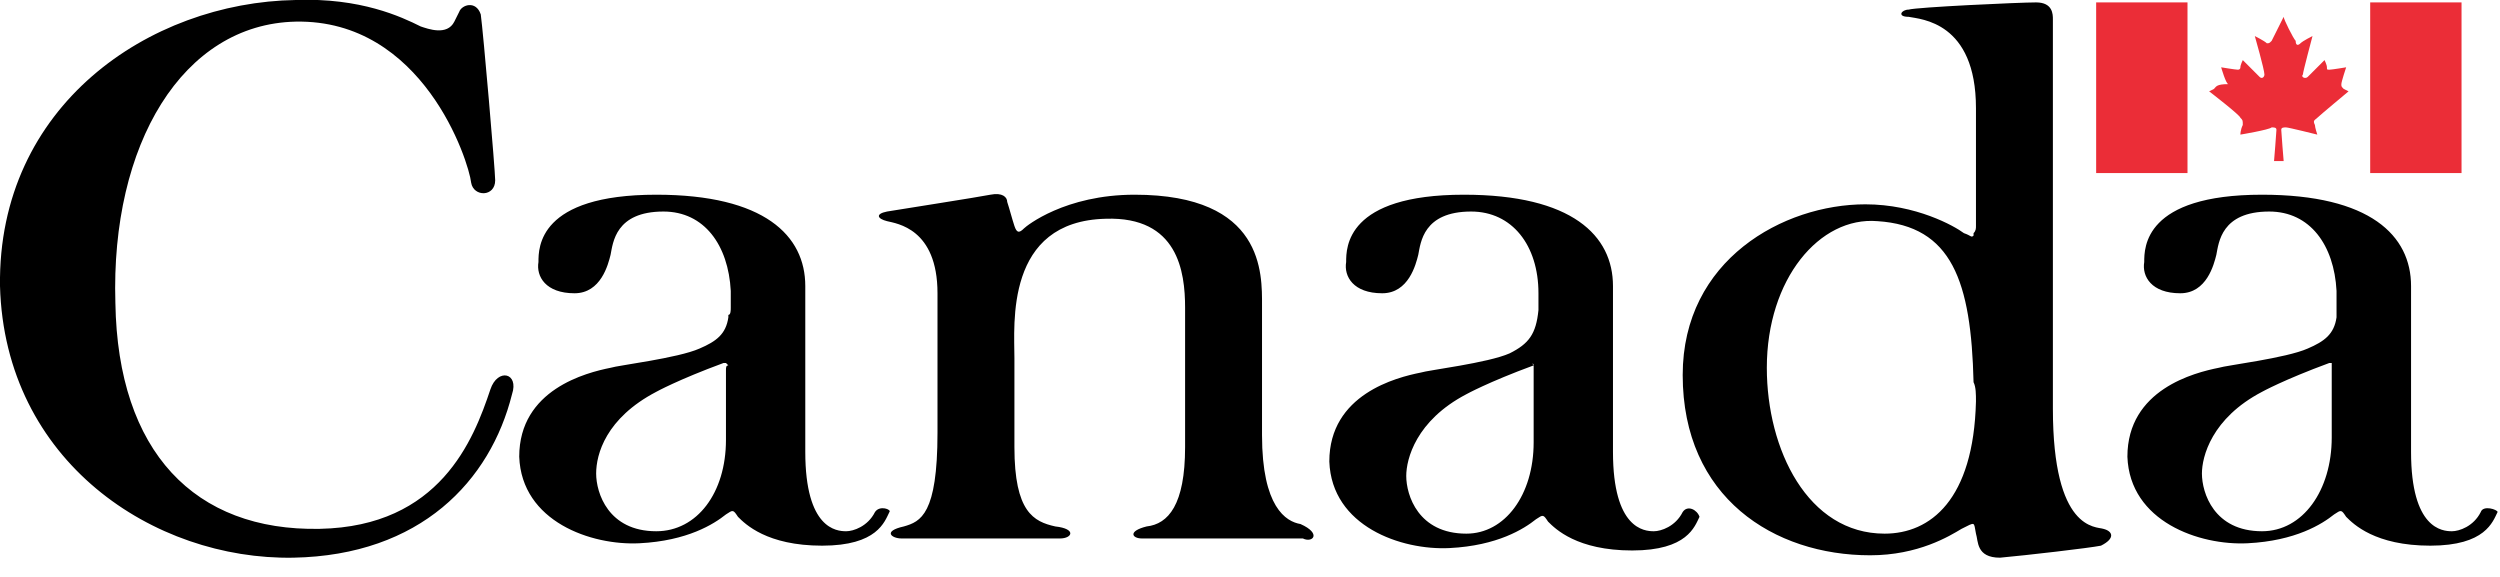<svg role="img" xmlns="http://www.w3.org/2000/svg" width="104" height="24" viewBox="0 0 104 24" >
  <title>Symbole du gouvernement du Canada</title>
  <path fill="#eb2d37" d="M98.6,0.1h3.8v7.1h-3.8V0.1z M92.1,3.7l-0.2,0.1c0,0,1.3,1,1.3,1.1c0.1,0.1,0.1,0.1,0.1,0.3 c-0.1,0.2-0.1,0.4-0.1,0.4s1.2-0.2,1.3-0.3c0.1,0,0.2,0,0.2,0.1s-0.1,1.3-0.1,1.3h0.4c0,0-0.1-1.2-0.1-1.3c0-0.1,0.1-0.1,0.2-0.1 c0.1,0,1.3,0.3,1.3,0.3s-0.1-0.3-0.1-0.4c-0.1-0.2,0-0.2,0.1-0.3c0.1-0.1,1.3-1.1,1.3-1.1l-0.2-0.1c-0.1-0.1-0.1-0.1-0.1-0.2 c0-0.1,0.2-0.7,0.2-0.7s-0.6,0.1-0.7,0.1s-0.1,0-0.1-0.1c0-0.1-0.1-0.3-0.1-0.3s-0.7,0.7-0.7,0.7c-0.1,0.1-0.3,0-0.2-0.1 c0-0.1,0.4-1.6,0.4-1.6s-0.4,0.2-0.5,0.3c-0.1,0.1-0.2,0.1-0.2-0.1c-0.1-0.1-0.5-0.9-0.5-1c0,0-0.4,0.8-0.5,1 c-0.1,0.1-0.1,0.1-0.2,0.1c-0.1-0.1-0.5-0.3-0.5-0.3s0.4,1.4,0.4,1.6c0,0.1-0.1,0.2-0.2,0.1l-0.7-0.7c0,0-0.1,0.2-0.1,0.3 c0,0.1-0.1,0.1-0.1,0.1c-0.1,0-0.7-0.1-0.7-0.1s0.2,0.7,0.3,0.7C92.2,3.5,92.2,3.6,92.1,3.7z M87.2,0.1H91v7.1h-3.8V0.1z"/>
  <path d="M36.4,21.3c-0.3,0.6-0.9,0.8-1.2,0.8c-0.4,0-1.7-0.1-1.7-3.3c0,0,0-6.5,0-6.9c0-2.1-1.7-3.8-6.2-3.8c-4.9,0-4.9,2.2-4.9,2.8 c-0.1,0.6,0.3,1.3,1.5,1.3c1.1,0,1.4-1.2,1.5-1.6c0.1-0.5,0.2-1.8,2.2-1.8c1.7,0,2.7,1.4,2.8,3.3c0,0.3,0,0.5,0,0.7 c0,0.1,0,0.3-0.1,0.3v0.1c-0.1,0.7-0.5,1-1.2,1.3c-0.9,0.4-3.4,0.7-3.7,0.8c-1,0.2-3.8,0.9-3.8,3.7c0.1,2.7,3,3.7,5,3.6 c2-0.1,3.1-0.8,3.6-1.2c0.3-0.2,0.3-0.2,0.5,0.1c0.3,0.3,1.2,1.2,3.5,1.2c2.3,0,2.6-1,2.8-1.4C37.1,21.2,36.6,21,36.4,21.3z M30.2,15.4L30.2,15.4v2.9c0,2.2-1.2,3.8-2.9,3.8c-2,0-2.5-1.6-2.5-2.4c0-0.8,0.4-2.3,2.5-3.4c0,0,0.9-0.5,2.8-1.2 c0.1,0,0.1,0,0.1,0s0.1,0.1,0.1,0.1C30.2,15.2,30.2,15.3,30.2,15.4z M21.3,16.4c-0.9,3.6-3.8,6.7-9.1,6.8c-5.8,0.1-12-4-12.2-11.3 C-0.1,4.4,6.2,0.1,12.3,0c2.7-0.1,4.4,0.7,5.2,1.1c0.3,0.1,1.1,0.4,1.4-0.2c0.3-0.6,0.1-0.2,0.2-0.4c0.1-0.3,0.7-0.5,0.9,0.1 c0.1,0.7,0.6,6.5,0.6,6.9c0,0.7-0.9,0.7-1,0.1c-0.1-0.9-2-6.8-7.3-6.7C7.6,1,4.6,6,4.8,12.6c0.1,6.2,3.3,9.5,8.5,9.4 c5-0.1,6.4-3.7,7.1-5.8C20.7,15.3,21.6,15.5,21.3,16.4z M103.2,21.3c-0.3,0.6-0.9,0.8-1.2,0.8c-0.4,0-1.7-0.1-1.7-3.3 c0,0,0-6.5,0-6.9c0-2.1-1.7-3.8-6.2-3.8c-4.9,0-4.9,2.2-4.9,2.8c-0.1,0.6,0.3,1.3,1.5,1.3c1.1,0,1.4-1.2,1.5-1.6 c0.1-0.5,0.2-1.8,2.2-1.8c1.7,0,2.7,1.4,2.8,3.3c0,0.3,0,0.5,0,0.7c0,0.1,0,0.2,0,0.3v0.1c-0.1,0.7-0.5,1-1.2,1.3 c-0.9,0.4-3.4,0.7-3.7,0.8c-1,0.2-3.8,0.9-3.8,3.7c0.1,2.7,3,3.7,5,3.6c2-0.1,3.1-0.8,3.6-1.2c0.3-0.2,0.3-0.2,0.5,0.1 c0.3,0.3,1.2,1.2,3.5,1.2c2.3,0,2.6-1,2.8-1.4C103.9,21.2,103.3,21,103.2,21.3z M97,15.3L97,15.3v2.9c0,2.2-1.2,3.9-2.9,3.9 c-2,0-2.5-1.6-2.5-2.4c0-0.7,0.4-2.3,2.5-3.4c0,0,0.9-0.5,2.8-1.2c0.1,0,0.1,0,0.1,0S97,15.2,97,15.3L97,15.3z M87.5,22 c-0.3-0.1-2.1,0.1-2.1-5c0-5.2,0-16.2,0-16.2c0-0.2,0-0.7-0.7-0.7s-5,0.2-5.3,0.3c-0.3,0-0.5,0.3,0,0.3c0.5,0.1,2.8,0.2,2.8,3.8 c0,1.8,0,3.5,0,4.8c0,0.1,0,0.1,0,0.1c0,0.1,0,0.2-0.1,0.3c0,0,0,0,0,0.1c-0.1,0.1-0.1,0-0.4-0.1c-0.4-0.3-2-1.2-4.1-1.2 c-3.4,0-7.6,2.3-7.6,7.1c0,5.1,3.8,7.5,7.8,7.5c2,0,3.3-0.8,3.8-1.1c0.6-0.3,0.5-0.3,0.6,0.2c0.1,0.3,0,1,1,1 c1.1-0.1,3.7-0.4,4.2-0.5C88,22.4,87.9,22.1,87.5,22z M82.2,16.7c-0.1,4.1-1.9,5.5-3.8,5.5c-3.2,0-4.9-3.5-4.9-6.9 c0-3.7,2.2-6.3,4.6-6.1c3.1,0.2,3.9,2.5,4,6.7C82.2,16.1,82.2,16.4,82.2,16.7z M54.2,22.4c0,0-6.6,0-6.7,0c-0.4,0-0.6-0.3,0.2-0.5 c0.9-0.1,1.6-0.9,1.6-3.3v-5.8c0-1.5-0.3-3.8-3.3-3.7c-4.2,0.1-3.8,4.4-3.8,5.8c0,0.5,0,3.5,0,3.7c0,2.7,0.8,3.1,1.7,3.3 c0.9,0.1,0.7,0.5,0.2,0.5c-0.1,0-6.6,0-6.6,0c-0.4,0-0.8-0.3,0.1-0.5c0.7-0.2,1.4-0.5,1.4-3.9c0,0,0-3.1,0-5.8s-1.7-2.9-2.1-3 c-0.4-0.1-0.5-0.3,0-0.4c0.6-0.1,3.8-0.6,4.3-0.7c0.5-0.1,0.7,0.1,0.7,0.3c0.1,0.3,0.2,0.7,0.3,1c0.1,0.3,0.2,0.3,0.4,0.1 c0.1-0.1,1.7-1.4,4.6-1.4c5.4,0,5.3,3.3,5.3,4.6v5.4c0,3,1,3.6,1.6,3.7C55,22.2,54.6,22.6,54.2,22.4z M70,21.3 c-0.3,0.6-0.9,0.8-1.2,0.8c-0.4,0-1.7-0.1-1.7-3.3c0,0,0-6.5,0-6.9c0-2.1-1.7-3.8-6.2-3.8c-4.9,0-4.9,2.2-4.9,2.8 c-0.1,0.6,0.3,1.3,1.5,1.3c1.1,0,1.4-1.2,1.5-1.6c0.1-0.5,0.2-1.8,2.2-1.8c1.7,0,2.8,1.4,2.8,3.4v0.1c0,0.1,0,0.1,0,0.1v0.2 c0,0.1,0,0.2,0,0.3c-0.1,1-0.4,1.4-1.2,1.8c-0.9,0.4-3.4,0.7-3.7,0.8c-1,0.2-3.8,0.9-3.8,3.7c0.1,2.7,3,3.7,5,3.6 c2-0.1,3.1-0.8,3.6-1.2c0.3-0.2,0.3-0.2,0.5,0.1c0.3,0.3,1.2,1.2,3.5,1.2c2.3,0,2.6-1,2.8-1.4C70.6,21.2,70.2,21,70,21.3z M63.8,15.2c0,0.1,0,0.1,0,0.2c0,0,0,0,0,0.1v2.9c0,2.2-1.2,3.8-2.8,3.8c-2,0-2.5-1.6-2.5-2.4c0-0.7,0.4-2.3,2.5-3.4 c0,0,0.9-0.5,2.8-1.2C63.7,15.1,63.8,15.1,63.8,15.2L63.8,15.2z"/>
</svg>